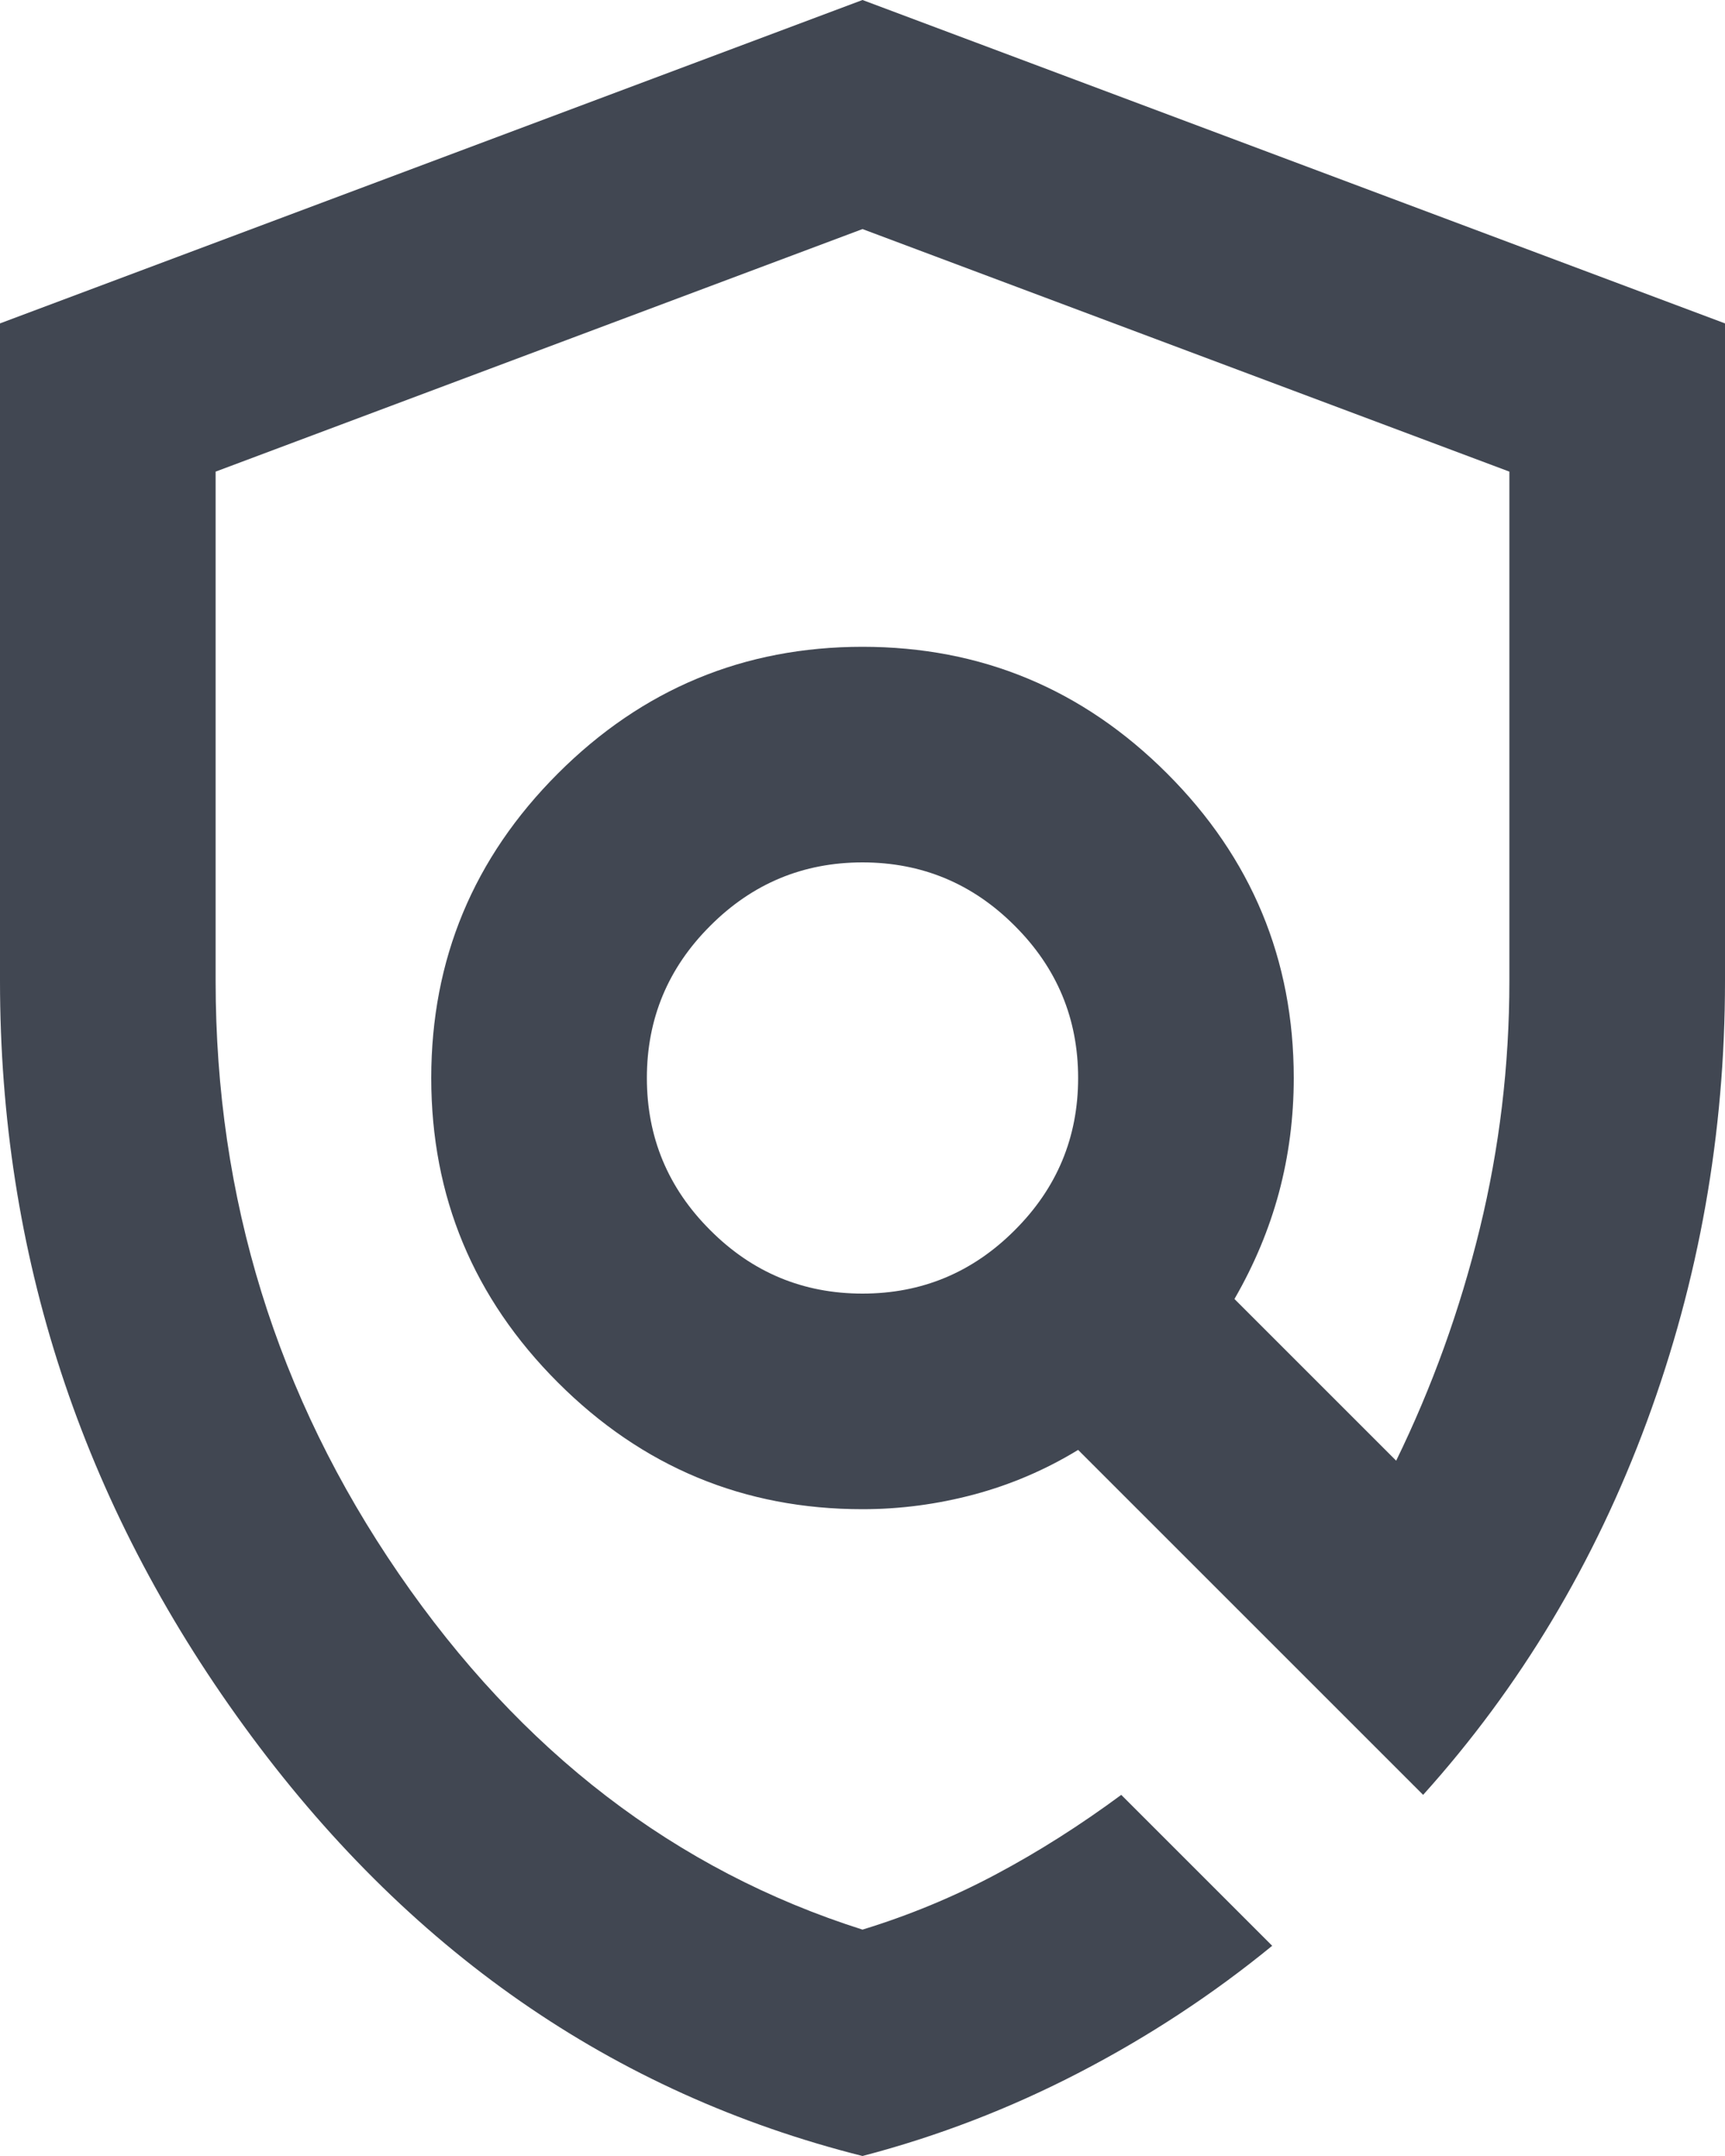 <svg width="16" height="20" viewBox="0 0 16 20" fill="none" xmlns="http://www.w3.org/2000/svg">
<path d="M8 20C5.683 19.417 3.771 18.087 2.263 16.012C0.754 13.938 0 11.633 0 9.1V3L8 0L16 3V9.1C16 10.517 15.758 11.879 15.275 13.188C14.792 14.496 14.1 15.65 13.2 16.65L10 13.45C9.7 13.633 9.379 13.771 9.037 13.863C8.696 13.954 8.35 14 8 14C6.9 14 5.958 13.608 5.175 12.825C4.392 12.042 4 11.1 4 10C4 8.9 4.392 7.958 5.175 7.175C5.958 6.392 6.9 6 8 6C9.1 6 10.042 6.392 10.825 7.175C11.608 7.958 12 8.9 12 10C12 10.367 11.954 10.721 11.863 11.062C11.771 11.404 11.633 11.733 11.45 12.05L12.95 13.55C13.283 12.867 13.542 12.15 13.725 11.4C13.908 10.65 14 9.883 14 9.1V4.375L8 2.125L2 4.375V9.1C2 11.117 2.567 12.95 3.7 14.6C4.833 16.25 6.267 17.35 8 17.9C8.433 17.767 8.846 17.596 9.238 17.387C9.629 17.179 10.017 16.933 10.4 16.65L11.8 18.05C11.25 18.5 10.654 18.892 10.012 19.225C9.371 19.558 8.7 19.817 8 20ZM8 12C8.55 12 9.021 11.804 9.412 11.412C9.804 11.021 10 10.55 10 10C10 9.45 9.804 8.979 9.412 8.588C9.021 8.196 8.55 8 8 8C7.45 8 6.979 8.196 6.588 8.588C6.196 8.979 6 9.45 6 10C6 10.55 6.196 11.021 6.588 11.412C6.979 11.804 7.45 12 8 12Z" fill="#414752"/>
</svg>
